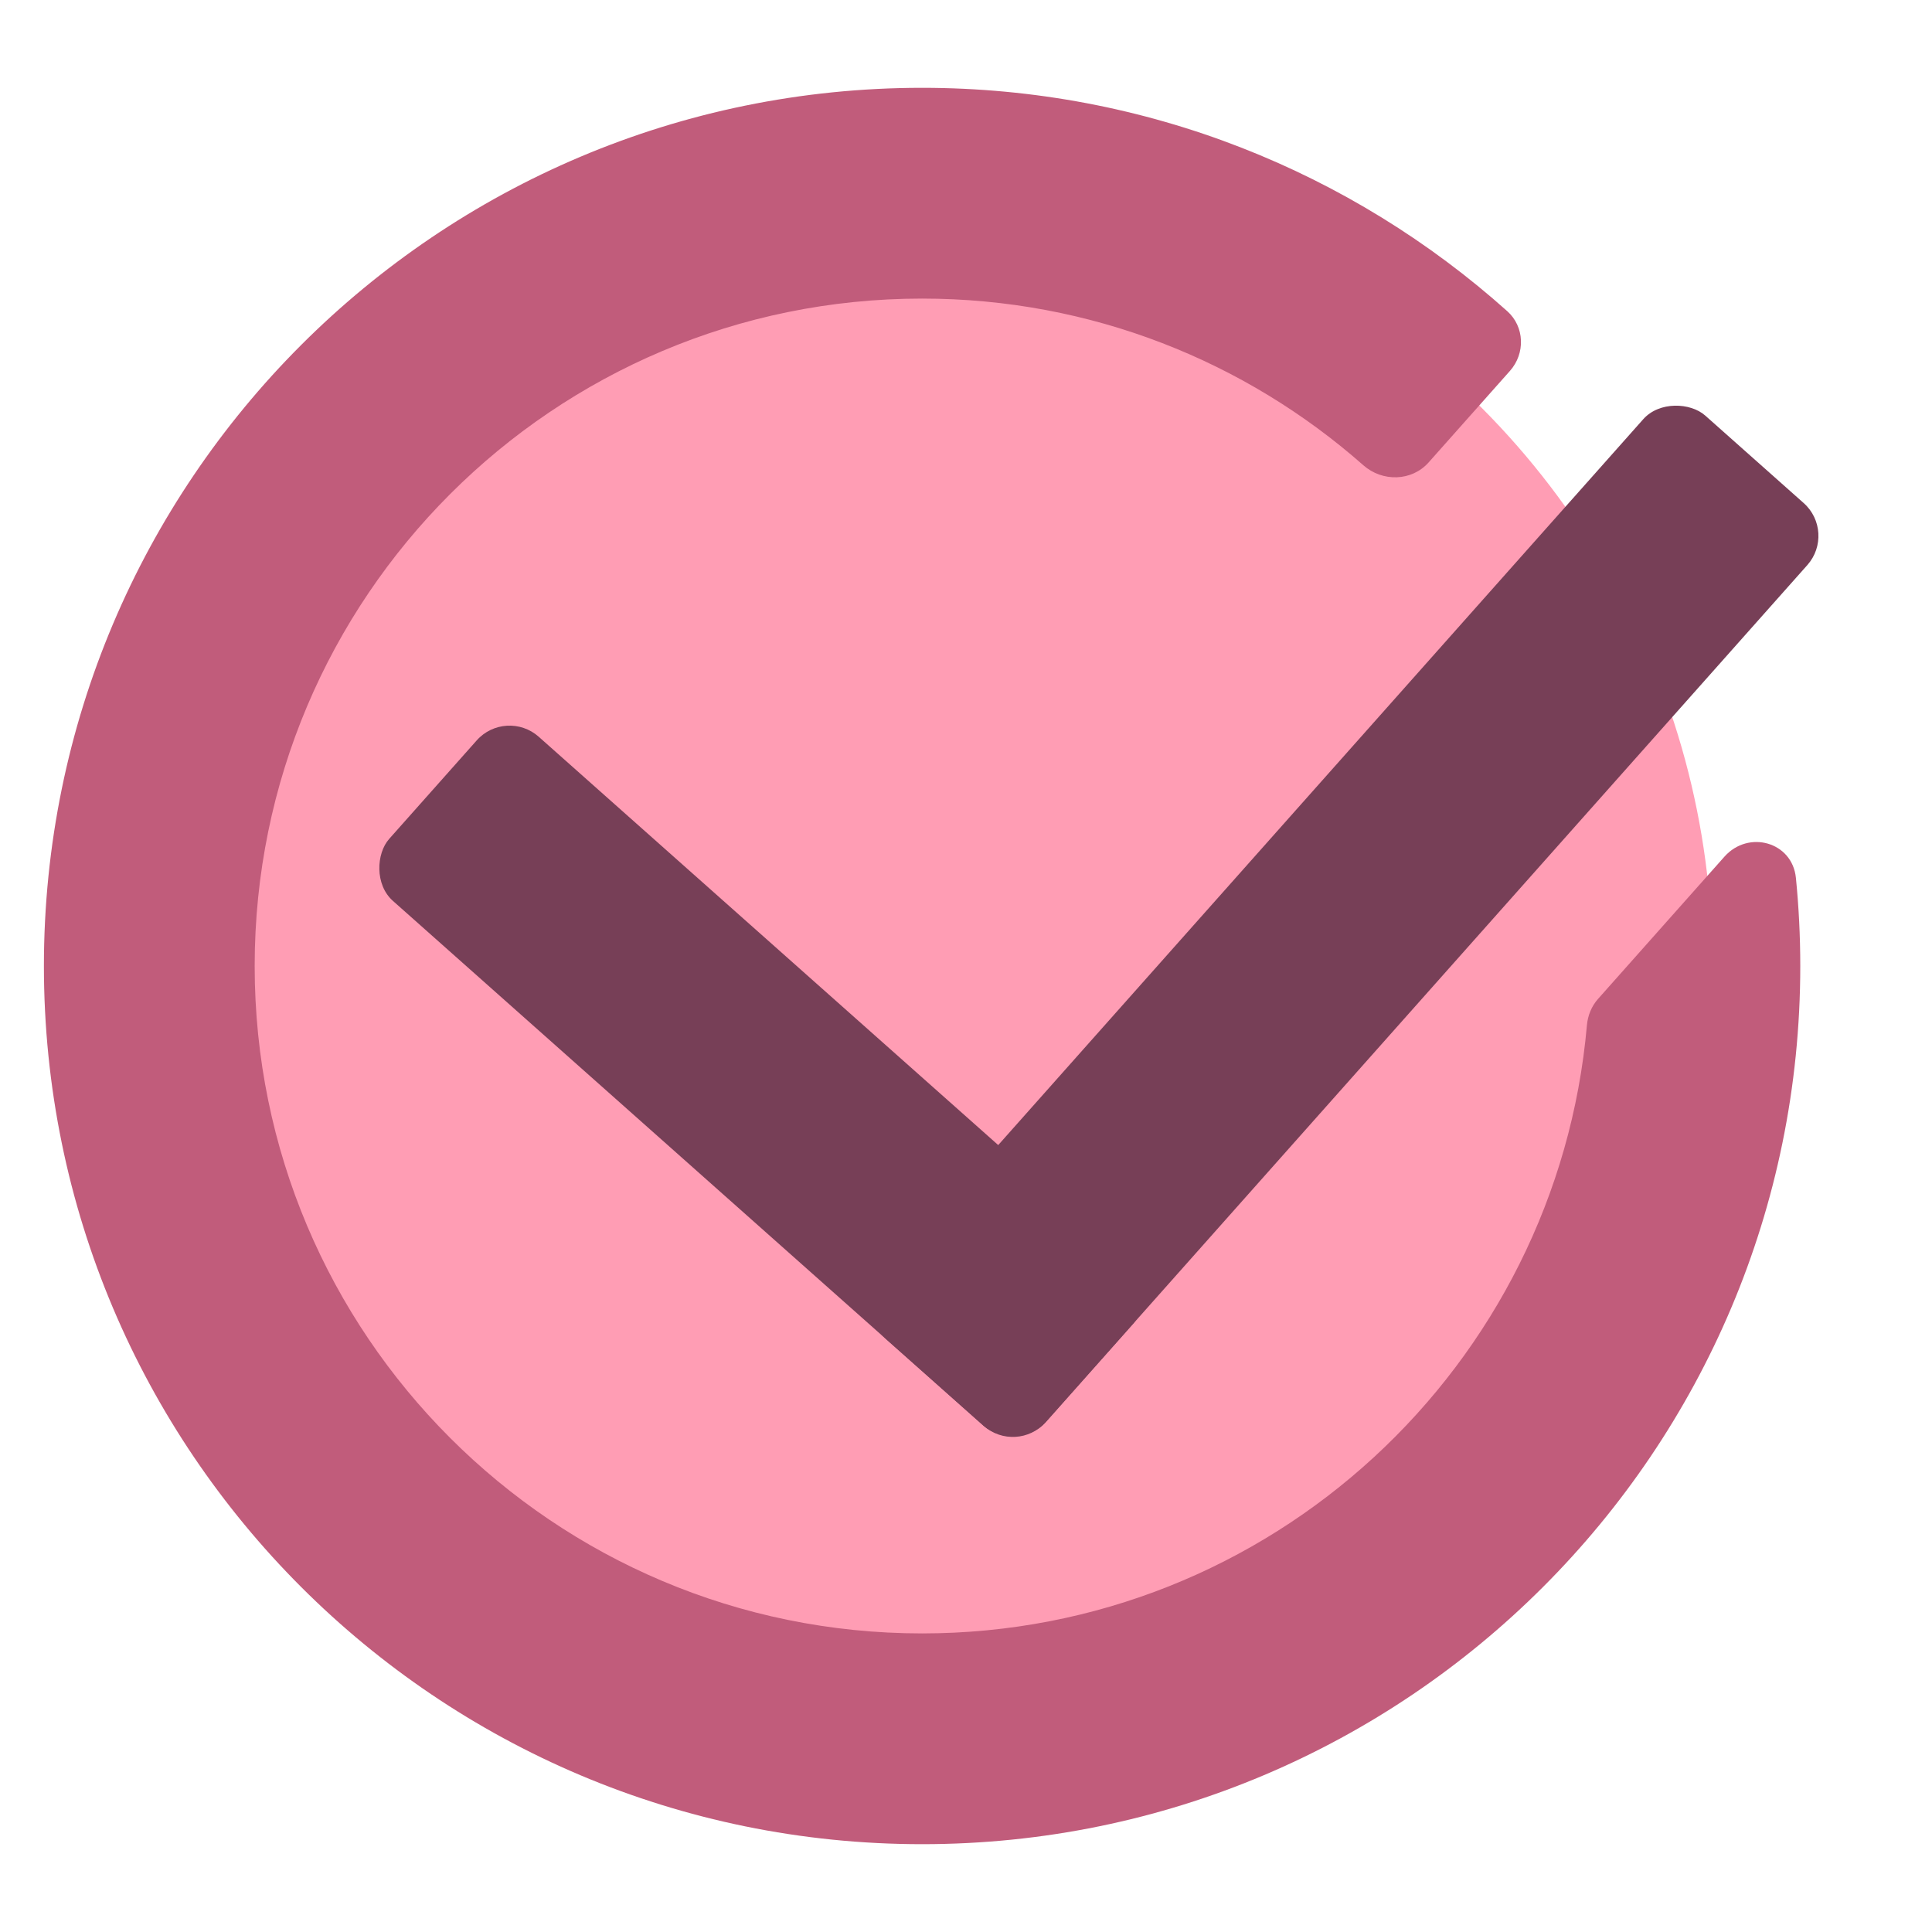 <svg xmlns="http://www.w3.org/2000/svg" width="220" height="220" fill="none" viewBox="0 0 220 220"><circle cx="105" cy="110" r="90" fill="#FF9DB4"/><rect width="100" height="25" x="57.606" y="80.572" fill="#773F57" rx="5" transform="rotate(41.625 57.606 80.572)"/><rect width="140.573" height="25" x="209.127" y="60.606" fill="#773F57" rx="5" transform="rotate(131.625 209.127 60.606)"/><path fill="#C15C7B" fill-rule="evenodd" d="M196.361 97.554C199.099 94.472 204.094 95.865 204.503 99.967C204.832 103.267 205 106.614 205 110C205 165.228 160.228 210 105 210C49.772 210 5 165.228 5 110C5 54.772 49.772 10 105 10C130.594 10 153.942 19.615 171.63 35.43C173.616 37.206 173.709 40.245 171.94 42.236L162.678 52.659C160.757 54.82 157.418 54.894 155.249 52.981C141.855 41.167 124.264 34 105 34C63.026 34 29 68.026 29 110C29 151.974 63.026 186 105 186C144.702 186 177.294 155.556 180.705 116.74C180.803 115.631 181.238 114.572 181.977 113.741L196.361 97.554Z" clip-rule="evenodd"/></svg>